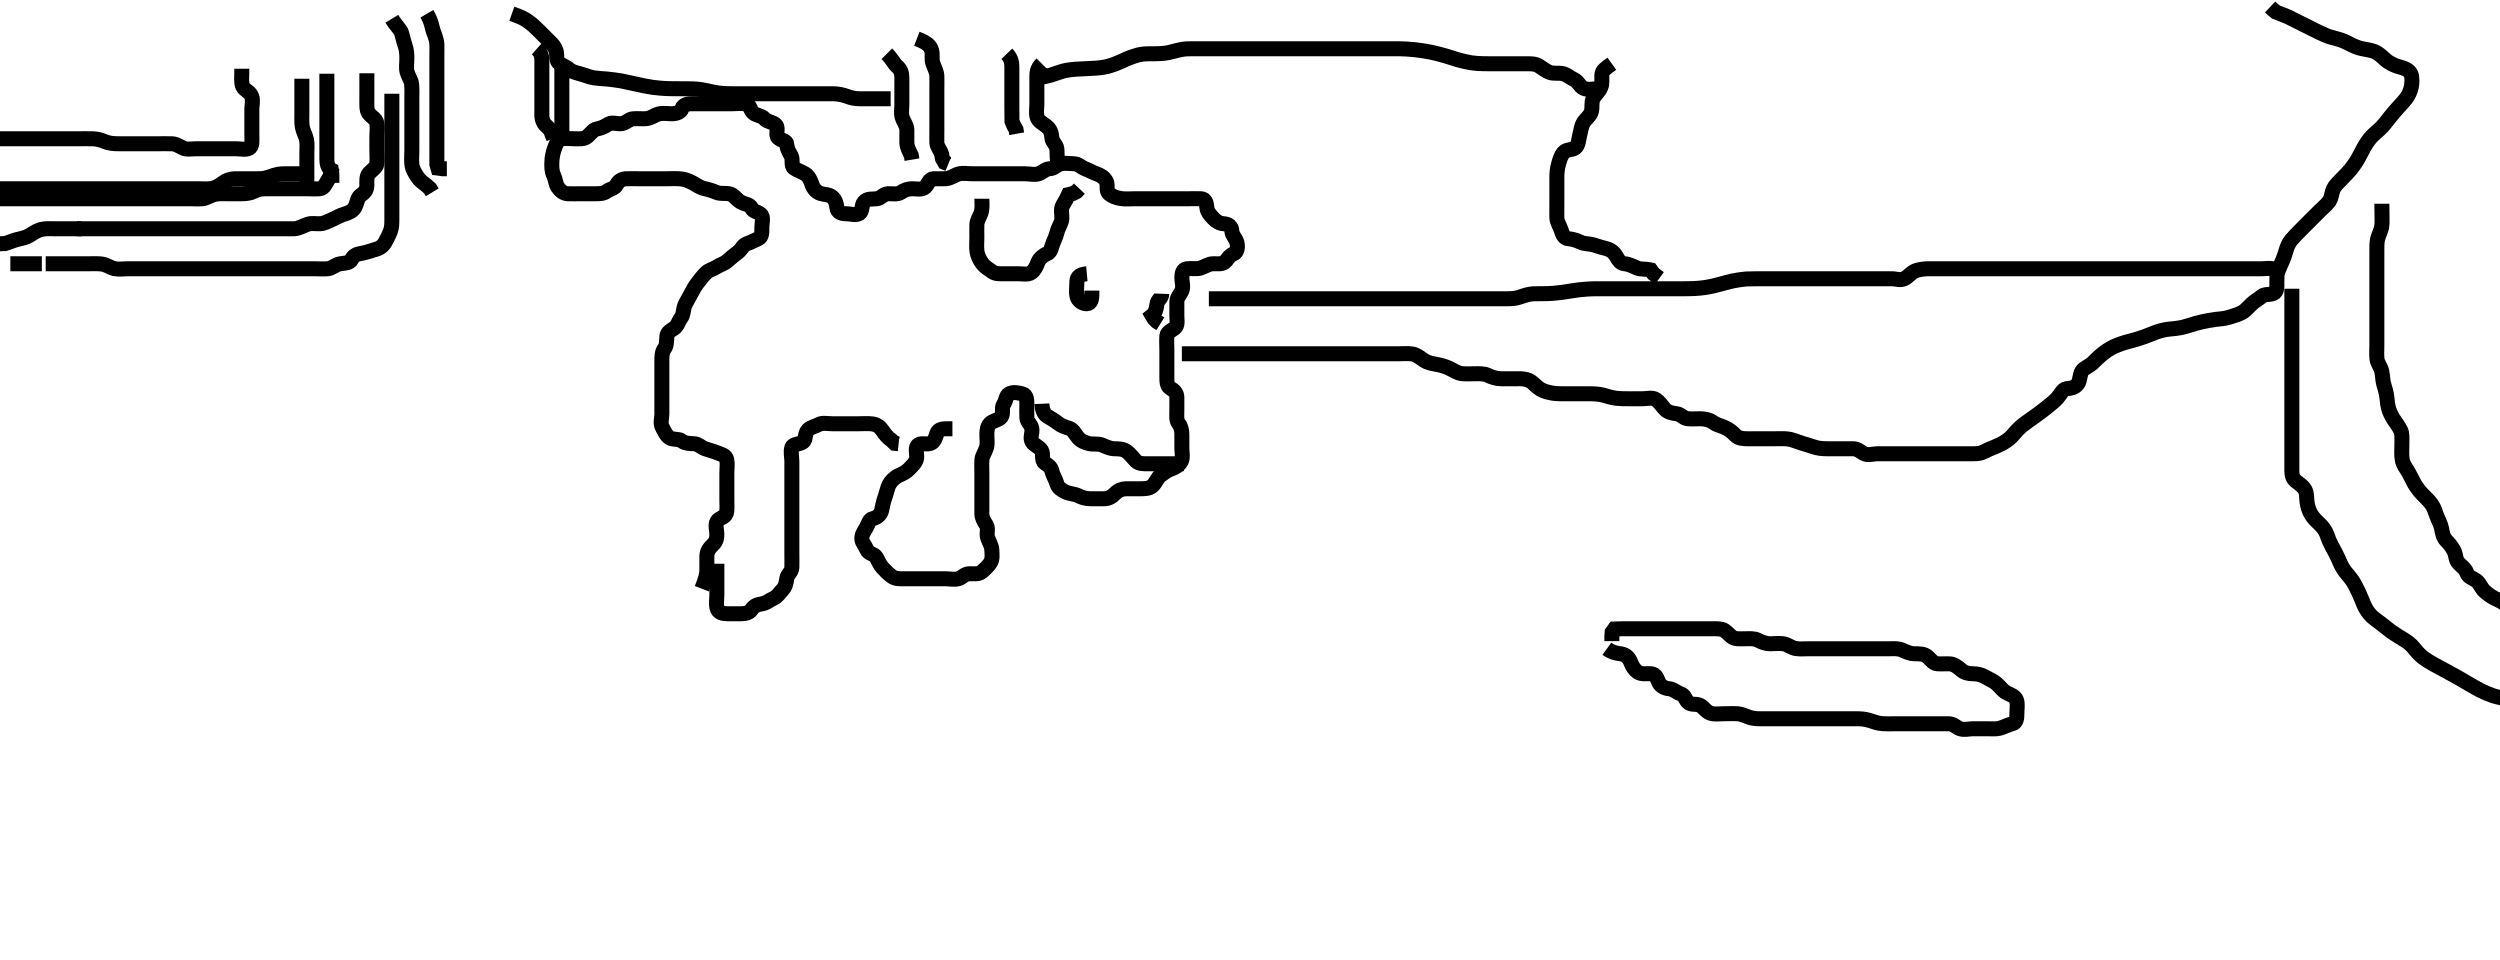 <svg width="500" height="192" xmlns="http://www.w3.org/2000/svg" xmlns:svg="http://www.w3.org/2000/svg" xmlns:xlink="http://www.w3.org/1999/xlink">
 <!-- Created with SVG-edit - http://svg-edit.googlecode.com/ -->
 <g display="inline" class="layer">
  <title>Layer 1</title>
  <path t="0,146,146,163,163,163,180,180,201,247,314,330,353,396,396,413,430,430,457,457,473,476,521,546,597,597,646,663,714,714,781,830,830,880,880,930,1075,1090,1122,1122,1137,1153,1196,1278,1346,1346,1397,1430,1447,1497,1521,1522,1564,1564,1580,1614,1630,1646,1647,1665,1714,1714,1737,1753,1754,1769,1780,1801,1817,1830,1830,1847,1847,1864,1880,1914,1914,1930,1930,1930,1947,1964,1964,1979,1980,1996,2025,2080,2097,2121,2130,2153,2154,2169,2170,2195,2217,2233,2234,2280,2297,2330,2353,2542,2542,2598,2658,2681,2842,2857,2896,2896,2921,2921,2945,2977,2977,2996,3013,3013,3029,3029,3175,3207,3229,3229,3229,3257,3257,3258,3850,3850,4087,4087,4131,4131,4212,4212,4228,4273,4305,4330,4330,4347,4347,4364,4386,4397,4447,4497,4497,4548,4593,4711,4711,4872,4887,4887,4913,4937,4938,5198,5198,5214,5263,5279,5279,5312,5313,5560,5560,5593,5593,5629,5629,5680,5729,5746,5746,5777,5777,5802,5813,5841,5863,5879,5879,5896,5913,5913,5929,5946,5946,6077,6092,6109,6137,6180,6180,6196,6246,6246,6279,6296,6296,6296,6313,6313,6328,6329,6379,6379,6428,6480,6496,6496,6520,6536,6537,6580,6614,6646,6646,6663,6663,6713,6729,6730,6761,6785,6829,6880,6913,6937,6953,6953,6969,6993,6993,7046,7096,7146,7163,7163,7179,7201,7225,7225,7257,7378,7431,7629,8079,8111,8111,8129,8146,8146,8163,8214,8214,8230,8279,8279,8296,8363,8461,8514,8529,8530,8546,8569,8613,8629,8629,8646,8665,8665,8681,8696,8721,8795,8795,8827,8827,8879,8905,8964,8964,9009,9009,9065,9112,9137,9138,9138,9163,9213,9213,9326,9326,9385,9386,9412,9433,9495,9495,9530,9581,9663,9697,9843,9843,9897,9930,9961,9979,10001,10025,10046,10096,10121,10121,10180,10217,10372,10372,10428,10479,10479,10496,10546,10601,10601,10633,10742,10742,10921,11073,11073,11090,11227,11325,11361,11362,11428,11428,11480,11561,11592,11612,11646,11672,11704,11705,11729,11760,11784,11785,11894,12180,12261,12345,12378,12396,12412,12412,12463,12512,12512,12529,12819,12880,12880,12930,13356,13372,13476,13476,13576,13576,13612,13696,13794,13847,13991,13991,14030,14160,14175,14233,14234,14265,14266,14312,14329,14361,14379,14380,14432,14432,14478,14495,14511,14512,14529,14529,14553,14578,14595,14646,14646,14661,14681,14825,14878,14930,14930,14996,15012,15012,15063,15079,15079,15105,15201,15202,15233,15246,15296,15296,15425,15425,15463,15463,15593,15679,15729,15746,15746,15770,15801,15862,15944,15996,16110,16110,16142,16162,16185,16186,16247,16247,16297,16504,16504,16537,16561,16562,16742,16777,16795,16796,16812,16829,16829,16864,16888,16912,16936,16937,16952,16968,17013,17080,17146,17162,17212,17212,17680,17730,17768,17769,17808,17863,17905,17929,18711,18743,18744,18795,18812,18840,18862,18912,18912,18929,18952,18953,18979,19000,19001,19040,19065,19113,19113,19180,19180,19213,19229,19257,19289,19290,19312,19312,19329,19385,19425,19426,19449,19450,19512,19562,19579,19579,19595,19625,19649,19682,19745,19796,19796,19830,19844,19895,19912,19929,19929,19979,20029,20045,20046,20062,20081,20081,20129,20145,20162,20163,20212,20229,20245,20279,20329,20345,20346,20362,20363,20379,20403,20545,20546,20577,20595,20612,20629,20645,20645,20681,20681,20729,20729,20753,20753,20779,20795,20795,20796,20812,20813,20841,20862,20889,20929,20962,21013,21013,21046,21047,21128,21258,21258,21290,21313,21314,21329,21345,21346,21362" d="M140.371,117.75C141.204,115.583 141.369,114.874 141.371,113.986C141.373,113.074 141.358,112.426 141.371,111.25C141.382,110.333 141.85,109.638 142.424,109.103C143.109,108.463 143.37,107.863 143.371,106.925C143.372,105.917 142.988,105.054 143.413,104.271C143.803,103.552 144.963,103.566 145.257,102.688C145.48,102.02 145.371,100.893 145.371,99.953C145.371,99.05 145.371,98.229 145.371,97.266C145.371,96.403 145.371,95.507 145.371,94.55C145.371,93.65 145.523,92.849 145.35,91.935C145.181,91.044 144.306,90.906 143.393,90.529C142.622,90.21 141.819,90.042 140.982,89.739C140.231,89.467 139.663,88.78 138.854,88.751C137.893,88.717 136.945,88.671 136.346,88.175C135.77,87.7 134.615,88.008 133.94,87.579C133.224,87.124 132.879,86.227 132.456,85.465C132.011,84.661 132.371,83.65 132.371,82.865C132.371,81.925 132.371,81.234 132.371,80.161C132.371,79.25 132.371,78.339 132.371,77.429C132.371,76.75 132.371,75.635 132.371,74.75C132.371,73.95 132.371,73.114 132.371,72.097C132.371,71.403 132.373,70.39 132.871,69.75C133.352,69.133 133.306,68.227 133.374,67.267C133.431,66.454 134.175,66.08 134.803,65.667C135.567,65.165 135.665,64.271 136.204,63.583C136.725,62.919 136.637,61.975 136.892,61.25C137.152,60.511 137.851,59.472 138.25,58.65C138.554,58.023 139.092,57.11 139.52,56.575C140.151,55.789 140.652,55.077 141.25,54.529C141.888,53.944 142.632,53.859 143.323,53.397C144.019,52.933 144.816,52.768 145.486,52.182C146.186,51.57 146.865,50.976 147.57,50.465C148.344,49.904 148.54,49.035 149.371,48.75C150.202,48.465 150.801,48.11 151.667,47.741C152.435,47.414 152.369,46.398 152.371,45.507C152.374,44.55 152.76,43.403 152.15,42.871C151.481,42.29 150.683,42.361 150.31,41.601C149.935,40.838 148.947,40.86 148.128,40.393C147.266,39.9 146.837,39.009 145.96,38.786C145.077,38.561 144.149,38.852 143.256,38.466C142.628,38.194 141.753,37.9 140.829,37.708C140.003,37.537 139.375,37.021 138.586,36.601C137.554,36.051 136.833,35.816 135.976,35.759C134.975,35.693 134.207,35.75 133.255,35.75C132.487,35.75 131.535,35.75 130.77,35.75C129.776,35.75 129.028,35.75 128.007,35.75C127.071,35.75 126.169,35.725 125.204,35.75C124.391,35.771 123.686,36.223 123.356,36.899C122.938,37.757 121.988,37.769 121.371,38.25C120.731,38.748 119.887,38.75 119.024,38.75C118.007,38.75 117.171,38.75 116.271,38.75C115.486,38.75 114.545,38.786 113.538,38.75C112.731,38.721 111.996,38.113 111.538,37.417C111.149,36.826 111.086,35.806 110.724,35.054C110.304,34.183 110.355,33.229 110.371,32.428C110.389,31.539 110.581,30.546 110.871,29.771C111.192,28.912 111.435,27.971 112.243,27.786C112.956,27.622 113.967,27.75 114.886,27.75C115.85,27.75 116.781,27.9 117.471,27.307C118.144,26.73 118.673,25.908 119.371,25.792C120.337,25.63 120.98,25.242 121.728,24.807C122.46,24.382 123.548,24.861 124.35,24.729C125.231,24.585 125.808,23.82 126.556,23.761C127.615,23.677 128.54,23.795 129.196,23.739C130.213,23.653 130.898,23.003 131.771,22.786C132.65,22.568 133.538,22.75 134.371,22.75C135.349,22.75 136.156,22.403 136.371,21.75C136.671,20.84 137.704,20.75 138.376,20.75C139.12,20.75 140.228,20.75 141.119,20.75C142.028,20.75 142.776,20.75 143.77,20.75C144.535,20.75 145.614,20.75 146.471,20.75C147.371,20.75 148.272,20.599 149.186,20.771C150.077,20.94 149.963,22.051 150.728,22.636C151.404,23.152 152.336,23.112 152.892,23.75C153.501,24.45 154.613,24.35 155.2,25.037C155.783,25.718 154.992,26.987 155.656,27.579C156.35,28.197 157.328,28.032 157.371,28.95C157.413,29.849 157.871,30.496 158.25,31.193C158.608,31.853 158.17,33.199 158.814,33.629C159.537,34.111 160.366,34.354 161.076,34.803C161.743,35.225 162.135,36.1 162.396,36.889C162.678,37.738 163.304,38.435 164.081,38.693C164.849,38.948 165.762,38.843 166.424,39.397C167.033,39.907 167.292,40.641 167.382,41.565C167.466,42.427 168.258,42.749 169.196,42.75C170.204,42.751 171.07,43.138 171.85,42.708C172.565,42.315 172.217,41.082 172.818,40.397C173.49,39.629 174.379,39.878 175.349,39.75C176.269,39.629 176.653,38.793 177.572,38.75C178.537,38.705 179.465,38.968 180.202,38.466C180.899,37.991 181.571,37.75 182.471,37.75C183.256,37.75 184.38,38.041 185.038,37.417C185.681,36.806 185.805,35.786 186.671,35.75C187.572,35.713 188.54,35.795 189.196,35.739C190.213,35.653 190.898,35.003 191.771,34.786C192.65,34.568 193.538,34.75 194.371,34.75C195.35,34.75 196.17,34.75 197.071,34.75C197.913,34.75 198.914,34.75 199.622,34.75C200.603,34.75 201.557,34.75 202.471,34.75C203.185,34.75 204.139,34.75 204.871,34.75C206.038,34.75 206.881,35.046 207.76,34.739C208.515,34.476 209.08,33.794 209.888,33.751C210.924,33.697 211.365,32.932 212.172,32.751C212.987,32.569 214.024,32.746 214.718,32.75C215.724,32.755 216.25,33.462 216.982,33.739C217.874,34.078 218.458,34.454 219.222,34.725C220.107,35.039 220.903,35.497 221.286,36.319C221.618,37.032 221.161,38.167 221.807,38.725C222.432,39.264 223.235,39.572 224.196,39.714C225.194,39.862 225.96,39.75 226.871,39.75C227.782,39.75 228.692,39.75 229.546,39.75C230.486,39.75 231.371,39.75 232.171,39.75C233.007,39.75 234.024,39.75 234.718,39.75C235.735,39.75 236.671,39.75 237.572,39.75C238.538,39.75 239.198,39.701 240.204,39.75C241.088,39.793 241.279,40.517 241.382,41.565C241.466,42.427 242.115,43.07 242.655,43.666C243.237,44.309 243.938,44.699 244.723,44.745C245.723,44.805 246.329,45.292 246.372,46.233C246.41,47.041 247.146,47.677 247.367,48.455C247.611,49.316 247.483,50.445 246.76,50.739C245.955,51.067 245.663,51.58 245.202,52.182C244.593,52.976 243.392,52.724 242.572,52.75C241.67,52.779 241.02,53.324 240.05,53.629C239.395,53.834 238.388,53.649 237.371,53.75C236.525,53.834 236.371,54.75 236.371,55.507C236.371,56.403 236.732,57.347 236.35,58.208C236.001,58.998 235.373,59.454 235.371,60.386C235.369,61.234 235.371,62.097 235.371,63.114C235.371,63.95 235.64,65.084 234.928,65.629C234.349,66.073 233.436,66.454 233.38,67.102C233.293,68.11 233.371,69.05 233.371,69.951C233.371,70.917 233.371,71.75 233.371,72.583C233.371,73.445 233.37,74.35 233.371,75.271C233.372,76.233 233.348,77.217 234.076,77.64C234.727,78.018 235.37,78.551 235.371,79.45C235.372,80.271 235.371,81.234 235.371,82.097C235.371,82.993 235.215,84.045 235.724,84.697C236.209,85.32 236.371,86.071 236.371,86.925C236.371,87.865 236.371,88.75 236.371,89.55C236.371,90.507 236.618,91.468 236.286,92.181C235.903,93.003 235.025,93.54 234.371,93.75C233.46,94.043 232.769,94.611 232.071,95.112C231.482,95.534 231.209,96.528 230.486,97.181C229.823,97.778 228.855,97.749 227.892,97.75C227.071,97.751 226.17,97.738 225.204,97.75C224.392,97.76 223.603,98.089 223.018,98.697C222.429,99.311 221.76,99.745 220.85,99.75C219.887,99.756 219.196,99.75 218.128,99.75C217.271,99.75 216.407,99.522 215.735,99.175C214.923,98.756 213.981,98.803 213.128,98.397C212.319,98.012 211.615,97.593 211.371,96.729C211.104,95.783 210.581,95.099 210.392,94.25C210.198,93.381 209.673,93.101 208.939,92.581C208.244,92.088 208.716,90.811 208.314,90.112C207.846,89.298 206.822,89.079 206.428,88.388C205.952,87.553 206.489,86.743 206.371,85.772C206.259,84.851 205.414,84.468 205.371,83.549C205.326,82.584 205.371,81.925 205.371,80.917C205.371,80.055 205.366,79.008 204.51,78.786C203.568,78.543 202.67,78.331 201.807,78.786C201.175,79.119 201.2,80.193 200.724,80.86C200.25,81.523 200.743,82.737 200.257,83.388C199.772,84.037 198.61,84.095 198.018,84.697C197.465,85.261 197.371,86.071 197.371,86.925C197.371,87.865 197.537,88.786 197.286,89.55C196.983,90.47 196.423,91.231 196.382,91.925C196.319,92.991 196.371,93.85 196.371,94.75C196.371,95.635 196.371,96.575 196.371,97.266C196.371,98.339 196.371,99.15 196.371,100.055C196.371,101.071 196.371,101.75 196.371,102.728C196.371,103.549 196.746,104.177 197.25,104.972C197.76,105.776 197.213,106.616 197.538,107.583C197.811,108.398 198.353,109.149 198.371,110.055C198.388,110.916 198.57,111.843 198.018,112.64C197.552,113.315 196.925,113.9 196.318,114.397C195.707,114.898 194.718,114.74 193.855,114.75C192.913,114.76 192.383,115.564 191.667,115.746C190.764,115.974 189.887,115.75 189.024,115.75C188.007,115.75 187.171,115.75 186.271,115.75C185.486,115.75 184.546,115.75 183.538,115.75C182.782,115.75 181.871,115.75 180.96,115.75C180.05,115.75 179.164,115.83 178.432,115.325C177.713,114.828 177.185,114.262 176.538,113.583C175.933,112.95 175.704,112.219 175.261,111.455C174.839,110.727 173.714,110.797 173.374,109.949C173.032,109.097 172.452,108.598 172.372,107.863C172.273,106.941 172.862,106.226 173.286,105.465C173.732,104.663 173.82,103.901 174.556,103.725C175.494,103.5 176.143,102.879 176.318,102.093C176.526,101.162 176.667,100.356 176.946,99.586C177.336,98.509 177.484,97.558 177.818,96.925C178.199,96.2 178.989,95.444 179.718,95.112C180.576,94.72 181.308,94.388 181.871,93.75C182.387,93.167 183.133,92.613 183.314,91.688C183.448,91.001 183.01,89.741 183.485,89.116C183.98,88.466 185.244,88.956 186.067,88.693C186.944,88.412 187.124,87.396 187.396,86.611C187.69,85.766 188.692,85.75 189.546,85.75L190.484,85.749" id="svg_1" stroke-width="3" stroke="#000" fill="none"/>
  <path t="22338,22451,22480,22497,22497,22497,22610,22680,22680,22762,22860,22860,22913,22946,22946,22977,23001,23001,23045,23096,23096,23179,23194,23261,23261,23295,23313,23363,23413,23413,23430,23713,23731,23763,23813,23813,23830,23830,23880,23945,24058,24058,24096,24114,24163,24163,24213,24213,24242,24242,24274,24306,24306,24354,24354,24394,24413,24463,24463,24513,24531,24580,24580,24630,24630,24646,24680,24730,24795,24831,24831,25178,25231,25281,25281,25322,25323,25346,25379,25396,25524,25524,25580,25580,25603,25604,25646,25663,25792,25792" d="M143.371,112.75C143.371,114.55 143.371,115.422 143.371,116.293C143.371,117.001 143.371,117.982 143.371,118.936C143.371,119.85 143.188,120.658 143.392,121.565C143.619,122.572 144.556,122.739 145.486,122.75C146.371,122.76 147.171,122.755 148.128,122.75C149.019,122.746 149.855,122.617 150.32,121.899C150.882,121.033 151.571,120.916 152.484,120.749C153.323,120.595 153.87,120.047 154.666,119.697C155.48,119.339 155.894,118.598 156.538,117.917C157.11,117.311 157.21,116.55 157.372,115.637C157.521,114.799 158.343,114.394 158.371,113.549C158.404,112.584 158.371,111.75 158.371,110.772C158.371,110.055 158.371,109.15 158.371,108.229C158.371,107.266 158.371,106.575 158.371,105.507C158.371,104.65 158.371,103.75 158.371,102.936C158.371,101.982 158.371,101.25 158.371,100.083C158.371,99.292 158.371,98.445 158.371,97.429C158.371,96.75 158.371,95.772 158.371,94.951C158.371,94.05 158.371,93.114 158.371,92.266C158.371,91.403 158.083,90.337 158.38,89.454C158.612,88.766 159.827,88.907 160.609,88.388C161.2,87.997 160.92,86.698 161.593,85.993C162.156,85.403 163.056,85.29 163.814,84.871C164.471,84.508 165.486,84.75 166.471,84.75C167.371,84.75 168.128,84.75 169.024,84.75C169.887,84.75 170.85,84.75 171.771,84.75C172.572,84.75 173.543,84.676 174.371,84.771C175.364,84.884 175.994,85.372 176.471,86.071C177.011,86.863 177.57,87.581 178.288,88.034L178.94,88.665L179.723,88.746" id="svg_2" stroke-width="3" stroke="#000" fill="none"/>
  <path t="27918,28027,28057,28113,28113,28163,28187,28213,28213,28229,28229,28246,28296,28313,28313,28330,28330,28346,28363,28387,28388,28413,28442,28512,28547,28547,28596,28634,28680,28713,28729,28729,28746,28746,28796,28841,28943,28943,28996,28996,29046,29066,29079,29079,29098,29113,29164,29215,29267,29267,29333,29348" d="M196.371,39.75C196.371,40.637 196.52,41.614 196.204,42.583C195.979,43.274 195.4,44.049 195.371,44.951C195.341,45.916 195.371,46.75 195.371,47.583C195.371,48.446 195.269,49.358 195.392,50.271C195.502,51.089 195.916,51.969 196.471,52.728C196.921,53.343 197.765,53.852 198.432,54.325C199.159,54.839 199.888,54.749 200.96,54.75C201.871,54.751 202.782,54.75 203.692,54.75C204.371,54.75 205.609,55.002 206.25,54.529C206.947,54.014 207.269,53.278 207.593,52.429C207.853,51.745 208.7,51.016 209.35,50.771C210.269,50.425 210.225,49.501 210.592,48.65C210.903,47.931 211.249,47.083 211.424,46.403C211.693,45.354 212.31,44.656 212.371,43.75C212.422,42.995 212.089,41.824 212.538,41.083C213.006,40.312 213.371,39.65 213.704,38.917L214.52,38.725L215.31,38.325L215.871,37.729" id="svg_3" stroke-width="3" stroke="#000" fill="none"/>
  <path t="30411,30940,30940,30995,30995,31046,31129,31144,31196,31482,31624,31901,31901,32447" d="M217.371,54.75C215.538,54.917 215.372,55.637 215.371,56.575C215.371,57.266 215.201,58.359 215.392,59.25C215.573,60.094 216.463,60.779 217.371,60.75C218.22,60.723 218.371,59.75 218.371,58.95L218.371,58.114" id="svg_4" stroke-width="3" stroke="#000" fill="none"/>
  <path t="34061,34346,34446,34481,34481,34716,34745,34762,34812,35049" d="M232.371,58.75C232.335,59.739 231.44,59.966 231.371,60.917C231.324,61.563 231.087,62.581 230.433,63.103L230.796,63.725L231.396,64.325L232.076,64.746" id="svg_5" stroke-width="3" stroke="#000" fill="none"/>
  <path t="36385,36510,36529,36529,36579,36579,36646,36697,36697,36746,36746,36762,36787,36844,36844,36897,36962,36962,37012,37012,37062,37079,37096,37096,37112,37131,37146,37146,37170,37196,37196,37249,37266,37328,37328,37379,37379,37430,37481" d="M208.371,80.75C208.413,81.771 208.756,82.808 209.392,83.208C210.149,83.686 210.858,84.037 211.593,84.629C212.239,85.149 212.984,85.389 213.854,85.667C214.644,85.92 214.985,86.778 215.593,87.507C216.156,88.183 216.909,88.497 217.782,88.714C218.666,88.934 219.594,88.646 220.486,89.034C221.227,89.357 222.071,89.747 222.892,89.75C223.854,89.753 224.672,89.793 225.386,90.325C226.086,90.846 226.556,91.55 227.171,92.182C227.793,92.822 228.855,92.75 229.546,92.75C230.614,92.75 231.471,92.75 232.371,92.75C233.128,92.75 234.024,92.75 234.887,92.75L235.85,92.75L236.76,92.729" id="svg_6" stroke-width="3" stroke="#000" fill="none"/>
  <path t="43462,43611,43646,43646,43661,43661,43711,43711,43730,43745,43785,43785,43810,43828,43828,43844,43844,43861,43878,43878,43894,43913,43929,43945,43961,43985,43985,44010,44011,44011,44029,44029,44044,44045,44061,44081,44096,44097,44112,44112,44128,44144,44144,44161,44161,44178,44178,44195,44195,44212,44212,44212,44260,44278,44278,44294,44311,44311,44328,44344,44344,44345,44361,44361,44379,44379,44395,44395,44412,44412,44428,44429,44445,44445,44462,44462,44478,44495,44496,44513,44537,44537,44561,44578,44578,44595,44611,44628,44645,44665,44665,44689,44713,44729,44730,44747,44747,44765,44817,44941,44978,44998,44998,45017,45203,45203,45241,45273,45294,45295,45311,45311,45312,45328,45345,45394,45394,45411,45411,45428,45444,45478,45494,45494,45495,45513,45529,45529,45545,45545,45594,45594,45625,45644,45673,45673,45705,45705,45729,45744,45762,45785,45785,45801,45817,45817,45833,45849,45849,45894,45921,45961,45961,45985,45985,46001,46001,46017,46028,46028,46044,46044,46061,46084,46095,46095,46111,46131,46131,46144,46161,46161,46178,46194,46211,46211,46228,46228,46229,46248,46249,46264,46278,46278,46296,46312,46328,46328,46352,46368,46369,46393,46411,46428,46428,46478,46497,46497,46561,46611,46611,46628,46657,46657,47029" d="M321.371,129.75C322.593,130.628 323.547,130.662 324.196,130.771C325.237,130.946 325.823,131.569 326.204,132.583C326.467,133.281 326.926,134.018 327.626,134.466C328.332,134.918 329.373,134.676 330.228,134.75C331.215,134.836 331.376,135.671 331.807,136.565C332.118,137.21 333.008,137.711 333.854,137.751C334.662,137.79 335.305,138.502 336.076,138.745C336.972,139.029 336.919,139.67 337.543,140.393C338.158,141.107 339.195,140.651 340.038,141.083C340.792,141.47 341.176,142.376 342.207,142.678C342.945,142.894 343.967,142.75 344.714,142.75C345.735,142.75 346.673,142.696 347.572,142.751C348.26,142.794 349.178,143.223 349.887,143.466C350.851,143.796 351.856,143.75 352.582,143.75C353.571,143.75 354.35,143.75 355.35,143.75C356.124,143.75 357.033,143.75 357.833,143.75C358.792,143.75 359.586,143.75 360.602,143.75C361.557,143.75 362.471,143.75 363.256,143.75C364.196,143.75 365.204,143.75 365.96,143.75C366.913,143.75 367.914,143.75 368.622,143.75C369.366,143.75 370.402,143.745 371.254,143.75C372.207,143.755 372.986,143.79 373.971,144.103C374.784,144.361 375.567,144.678 376.535,144.739C377.487,144.799 378.181,144.75 379.139,144.75C379.871,144.75 381.038,144.75 381.829,144.75C382.782,144.75 383.692,144.75 384.546,144.75C385.486,144.75 386.371,144.75 387.171,144.75C388.007,144.75 389.024,144.746 389.718,144.75C390.724,144.755 391.245,145.476 391.982,145.739C392.839,146.046 393.855,145.75 394.546,145.75C395.614,145.75 396.471,145.75 397.371,145.75C398.256,145.75 399.215,145.841 399.887,145.665C400.901,145.398 401.588,144.943 402.471,144.75C403.314,144.565 403.371,143.549 403.371,142.865C403.371,141.925 403.569,140.88 403.314,140.054C403.045,139.185 402.01,138.941 401.271,138.528C400.528,138.114 400.066,137.411 399.371,136.771C398.867,136.306 397.861,135.833 397.071,135.397C396.233,134.935 395.486,134.751 394.546,134.75C393.855,134.75 392.933,134.606 392.287,134.034C391.632,133.454 390.878,132.869 390.084,132.786C389.375,132.712 388.339,132.828 387.371,132.75C386.664,132.693 386.055,131.807 385.486,131.318C384.81,130.737 383.855,130.757 382.892,130.75C381.971,130.743 381.228,130.357 380.486,130.034C379.594,129.646 378.855,129.751 377.782,129.75C376.871,129.749 375.96,129.75 375.05,129.75C374.196,129.75 373.256,129.75 372.371,129.75C371.571,129.75 370.735,129.75 369.718,129.75C369.024,129.75 368.007,129.75 367.071,129.75C366.168,129.75 365.4,129.75 364.366,129.75C363.622,129.75 362.704,129.75 361.792,129.75C360.85,129.75 360.041,129.842 359.196,129.714C358.235,129.569 357.604,128.898 356.671,128.755C355.86,128.629 354.887,128.752 354.024,128.75C353.128,128.748 352.337,128.419 351.571,128.034C350.785,127.639 349.887,127.75 349.024,127.75C348.007,127.75 346.968,127.893 346.271,127.307C345.726,126.85 345.056,126.018 344.366,125.864C343.634,125.701 342.514,125.75 341.68,125.75C340.735,125.75 339.887,125.75 339.024,125.75C338.007,125.75 337.171,125.75 336.271,125.75C335.486,125.75 334.546,125.75 333.538,125.75C332.782,125.75 331.871,125.75 330.96,125.75C330.05,125.75 329.196,125.75 328.256,125.75C327.371,125.75 326.571,125.75 325.614,125.75C324.718,125.75 324.024,125.75 322.913,125.792L322.428,126.46L322.372,127.267L322.371,128.229" id="svg_7" stroke-width="3" stroke="#000" fill="none"/>
  <path t="49002,49170,49195,49195,49212,49229,49229,49245,49245,49261,49261,49261,49278,49278,49278,49294,49294,49294,49311,49311,49311,49311,49328,49328,49328,49328,49344,49344,49361,49361,49378,49378,49378,49394,49394,49394,49394,49410,49411,49411,49427,49428,49428,49443,49460,49477,49478,49496,49496,49544,49561,49561,49578,49578,49578,49593,49594,49611,49611,49611,49627,49628,49643,49644,49660,49661,49661,49678,49694,49710,49711,49728,49744,49744,49761,49777,49778,49778,49778,49793,49794,49810,49811,49811,49811,49827,49828,49843,49844,49844,49844,49844,49860,49861,49861,49861,49877,49878,49878,49893,49894,49894,49910,49911,49928,49960,49961,49984,50008,50027,50043,50044,50060,50061,50078,50094,50110,50111,50128,50128,50128,50144,50160,50161,50177,50178,50178,50193,50194,50194,50211,50228,50228,50243,50244,50264,50264,50277,50278,50293,50311,50311,50336,50336,50377,50378,50394,50394,50410,50411,50428,50428,50428,50443,50461,50461,50477,50561,50593,50617,50633,50633,50694,50843,50843,50875,50897,50897,50961,50993,51011,51041,51041,51065,51065,51081,51105,51127,51127,51177,51227,51227,51227,51419,51419,51435,51452,51477,51477,51494,51494,51494,51494,51511,51511,51511,51544,51544,51544,51544,51562,51562,51562,51563,51563,51592,51592,51593,51611,51628,51628,51646,51646,51664,51664,51693,51694,51712,51729,51761,51762,51762,51794,51794,51794,51795,51795,51814,51814,51814,51814,51814,51843,51844,51844,51844,51844,51863,51863,51863,51864,51894,51895,51895,51913,51913,51913,51913,51914,51945,51945,51945,51963,51963,51995,51995,52045,52045,52078,52078,52105,52127,52177,52196,52196,52215,52310,52310,52520,52536,52552,52553,52553,52577,52577,52577,52601,52601,52644,52644,52665,52681,52681,52697,52743,52744,52777,52794,52794,52811,52827,52843,52844,52860,52861,52861,52861,52876,52877,52877,52877,52878,52894,52894,52910,52911,52911,52929,52929,52945,52945,52961,52961,52977,52977,52993,52994,52994,53010,53011,53011,53011,53026,53027,53027,53043,53060,53061,53077,53077,53093,53094,53111,53111,53111,53127,53143,53144,53161,53161,53177,53177,53193,53217,53217,53218,53233,53234,53249,53249,53265,53265,53277,53294,53310,53326,53327,53327,53327,53344,53344,53361,53361,53377,53377,53377,53378,53378,53378,53393,53394,53394,53410,53411,53411,53412,53412,53426,53427,53427,53428,53428,53443,53444,53444,53445,53445,53460,53461,53461,53462,53462,53476,53477,53477,53478,53478,53478,53479,53493,53494,53494,53495,53495,53495,53511,53511,53512,53512,53512,53513,53527,53527,53528,53528,53544,53544,53545,53545,53561,53561,53561,53562,53577,53577,53577,53578,53593,53594,53594,53595,53595,53596,53610,53611,53611,53612,53626,53627,53627,53644,53644,53660,53676,53677,53693,53694,53694,53710,53711,53712,53727,53727,53728,53728,53728,53744,53744,53745,53745,53745,53761,53762,53762,53763,53763,53778,53779,53779,53780,53780,53781,53781,53797,53798,53798,53799,53811,53812,53812,53813,53813,53814,53814,53826,53827,53827,53828,53828,53829,53843,53844,53844,53845,53845,53861,53862,53862,53863,53878,53878,53878,53879,53879,53895,53895,53896,53921,53922,54151,54151,54166" d="M236.371,70.75C238.128,70.75 239.024,70.75 239.887,70.75C240.746,70.75 241.693,70.75 242.582,70.75C243.571,70.75 244.371,70.75 245.371,70.75C246.182,70.75 246.828,70.75 248.055,70.75C248.596,70.75 249.418,70.75 250.688,70.75C251.392,70.75 252.14,70.75 253.342,70.75C254.043,70.75 254.792,70.75 255.574,70.75C256.771,70.75 257.558,70.75 258.309,70.75C259.315,70.75 260.316,70.75 261.252,70.75C262.033,70.75 262.833,70.75 264.058,70.75C264.618,70.75 265.533,70.75 266.538,70.75C267.254,70.75 268.35,70.75 269.061,70.75C270.038,70.75 271.11,70.75 271.819,70.75C272.792,70.75 273.586,70.75 274.361,70.75C275.557,70.75 276.471,70.75 277.371,70.75C278.128,70.75 279.024,70.75 279.887,70.75C280.746,70.75 281.708,70.645 282.582,70.822C283.397,70.987 284.14,71.645 284.771,72.045C285.731,72.652 286.4,72.685 287.538,72.917C288.326,73.077 289.137,73.302 290.038,73.75C290.733,74.096 291.529,74.647 292.392,74.729C293.367,74.822 294.16,74.75 294.886,74.75C295.85,74.75 296.809,74.673 297.676,75.103C298.289,75.407 299.196,75.732 300.204,75.75C300.96,75.763 301.934,75.745 302.871,75.75C303.729,75.754 304.394,75.677 305.319,75.921C306.359,76.195 306.766,76.87 307.704,77.583C308.332,78.06 308.877,78.259 309.688,78.463C310.91,78.771 311.668,78.745 312.871,78.75C313.624,78.753 314.458,78.75 314.892,78.75C315.77,78.75 317.038,78.743 317.799,78.751C318.809,78.762 319.695,78.784 320.688,79.034C321.402,79.214 322.133,79.521 323.338,79.665C324.008,79.745 324.684,79.745 325.871,79.75C326.809,79.754 327.676,79.75 328.538,79.75C329.371,79.75 330.491,79.417 331.204,79.917C331.922,80.419 332.336,81.112 332.892,81.75C333.501,82.45 334.377,82.635 335.349,82.75C336.214,82.852 336.694,83.648 337.413,83.729C338.365,83.837 339.171,83.748 339.971,83.75C340.962,83.752 341.978,83.985 342.591,84.454C343.206,84.926 344.093,85.136 344.706,85.386C345.891,85.87 346.458,86.437 347.058,87.04C347.738,87.725 348.692,87.75 349.546,87.75C350.487,87.75 351.255,87.75 352.207,87.75C352.972,87.75 353.967,87.75 354.714,87.75C355.746,87.75 356.695,87.709 357.392,87.771C358.378,87.859 359.137,88.243 360.204,88.583C360.859,88.792 361.845,89.064 362.582,89.325C363.558,89.669 364.371,89.74 365.371,89.75C366.16,89.758 366.886,89.75 367.871,89.75C368.855,89.75 369.546,89.75 370.614,89.75C371.471,89.75 372.042,90.299 372.733,90.693C373.568,91.169 374.546,90.75 375.486,90.75C376.371,90.75 377.171,90.75 378.007,90.75C379.024,90.75 379.718,90.75 380.735,90.75C381.671,90.75 382.572,90.75 383.538,90.75C384.196,90.75 385.204,90.75 386.067,90.75C386.971,90.75 387.892,90.75 388.692,90.75C389.546,90.75 390.487,90.75 391.538,90.75C392.207,90.75 392.972,90.75 393.967,90.75C394.886,90.75 395.887,90.808 396.671,90.397C397.52,89.953 398.255,89.672 399.135,89.307C399.738,89.057 400.405,88.762 401.319,88.147C402.14,87.596 402.665,86.934 403.172,86.35C403.888,85.526 404.382,85.134 405.228,84.514C405.853,84.056 406.893,83.33 407.254,83.066C407.988,82.528 408.717,81.984 409.402,81.434C410.337,80.683 410.889,80.251 411.478,79.597C412.18,78.816 412.525,77.848 413.258,77.751C414.189,77.629 415.019,77.595 415.609,76.688C416.027,76.046 415.929,74.973 416.396,74.207C416.792,73.56 417.789,73.311 418.538,72.583C419.038,72.098 419.596,71.513 420.538,70.75C421.048,70.337 421.616,69.939 422.254,69.586C422.931,69.212 424.11,68.758 424.981,68.503C425.888,68.236 426.362,68.143 427.288,67.866C428.658,67.456 429.086,67.268 429.935,66.935C430.761,66.612 431.555,66.26 432.771,65.993C433.555,65.821 434.331,65.786 435.057,65.702C436.332,65.555 437.13,65.311 437.658,65.139C438.869,64.744 439.621,64.541 440.447,64.361C441.293,64.176 442.116,64.015 443.207,63.871C444.061,63.759 444.776,63.767 445.77,63.466C446.553,63.229 447.533,62.943 448.255,62.581C449.095,62.159 449.537,61.555 450.35,60.772C450.954,60.19 451.764,59.78 452.371,59.25C452.916,58.775 453.912,58.999 454.661,58.693C455.5,58.349 455.371,57.266 455.371,56.403C455.371,55.386 455.564,54.327 454.871,53.917C454.176,53.505 453.315,53.752 452.292,53.75C451.371,53.748 450.687,53.75 449.688,53.75C448.892,53.75 447.704,53.75 446.913,53.75C445.96,53.75 445.05,53.75 444.196,53.75C443.256,53.75 442.371,53.75 441.571,53.75C440.735,53.75 439.718,53.75 439.024,53.75C438.007,53.75 437.071,53.75 436.167,53.75C435.5,53.75 434.314,53.75 433.652,53.75C432.903,53.75 432.082,53.75 430.75,53.75C430.291,53.75 429.378,53.75 428.504,53.75C427.711,53.75 426.51,53.75 425.575,53.75C424.602,53.75 423.85,53.75 423.054,53.75C422.056,53.75 421.182,53.75 420.171,53.75C419.392,53.75 418.392,53.75 417.618,53.75C416.709,53.75 415.909,53.75 414.949,53.75C414.124,53.75 413.209,53.75 412.204,53.75C411.488,53.75 410.756,53.75 409.681,53.75C408.704,53.75 407.89,53.75 407.037,53.75C405.996,53.75 405.05,53.75 404.35,53.75C403.371,53.75 402.392,53.75 401.538,53.75C400.71,53.75 399.828,53.75 398.871,53.75C398.139,53.75 397.043,53.75 396.168,53.75C395.4,53.75 394.366,53.75 393.622,53.75C392.704,53.75 391.792,53.75 390.95,53.75C390.038,53.75 389.12,53.75 388.376,53.75C387.339,53.75 386.566,53.738 385.603,53.751C384.871,53.762 383.684,53.872 382.913,54.25C382.15,54.623 381.626,55.365 380.903,55.714C379.973,56.163 379.319,55.75 378.371,55.75C377.729,55.75 376.426,55.75 375.627,55.75C374.696,55.75 374.016,55.75 372.704,55.75C372.286,55.75 371.36,55.75 370.371,55.75C369.872,55.75 368.907,55.75 367.657,55.75C366.683,55.75 366.106,55.75 364.871,55.75C364.116,55.75 363.274,55.75 362.375,55.75C361.915,55.75 360.538,55.75 359.655,55.75C358.796,55.75 357.946,55.75 357.087,55.75C356.204,55.75 355.287,55.75 354.346,55.75C353.396,55.75 352.924,55.748 351.538,55.75C350.654,55.751 349.785,55.764 349.35,55.792C348.46,55.849 347.036,56.076 346.528,56.193C345.457,56.439 344.911,56.605 343.786,56.899C343.22,57.047 342.663,57.231 340.992,57.507C340.457,57.595 339.397,57.685 338.871,57.708C337.819,57.755 337.287,57.749 335.65,57.75C335.09,57.75 333.967,57.75 333.413,57.75C332.338,57.75 331.826,57.75 330.435,57.75C329.638,57.75 328.913,57.75 327.89,57.75C326.85,57.75 326.118,57.75 325.371,57.75C324.624,57.75 323.192,57.75 322.524,57.75C321.871,57.75 320.887,57.747 319.849,57.75C319.109,57.752 318.329,57.755 317.509,57.807C316.203,57.891 315.287,58.032 314.818,58.103C313.87,58.246 312.925,58.404 312.455,58.466C311.095,58.647 310.238,58.702 309.434,58.729C308.69,58.754 307.413,58.722 306.643,58.761C305.772,58.804 304.784,59.125 304.028,59.397C303.133,59.72 302.204,59.75 301.35,59.75C300.371,59.75 299.56,59.75 298.914,59.75C297.684,59.75 297.124,59.75 296.209,59.75C295.204,59.75 294.109,59.75 293.329,59.75C292.509,59.75 292.084,59.75 290.75,59.75C289.818,59.75 288.871,59.75 288.396,59.75C287.455,59.75 286.092,59.75 285.215,59.75C284.775,59.75 283.874,59.75 282.916,59.75C281.871,59.75 280.72,59.75 280.118,59.75C279.506,59.75 278.283,59.75 277.686,59.75C277.108,59.75 275.556,59.75 274.682,59.75C273.871,59.75 273.06,59.75 271.704,59.75C271.185,59.75 270.632,59.75 269.448,59.75C268.829,59.75 268.2,59.75 266.936,59.75C265.704,59.75 265.114,59.75 263.99,59.75C263.454,59.75 262.428,59.75 261.459,59.75C260.538,59.75 259.656,59.75 258.807,59.75C257.982,59.75 257.172,59.75 255.971,59.75C255.167,59.75 254.35,59.75 253.514,59.75C252.204,59.75 251.75,59.75 250.832,59.75C249.934,59.75 249.095,59.75 248.038,59.75C247.094,59.75 246.406,59.75 245.366,59.75C244.622,59.75 243.514,59.75 242.68,59.75L241.771,59.75" id="svg_8" stroke-width="3" stroke="#000" fill="none"/>
  <path t="55017,55097,55127,55144,55160,55161,55161,55177,55177,55193,55194,55210,55211,55226,55243,55244,55260,55288,55289,55289,55297,55313,55313,55360,55361,55411,55411,55411,55427,55445,55445,55460,55461,55476,55497,55513,55536,55537,55560,55561,55576,55593,55610,55611,55632,55677,55677,55694,55694,55744,55762,55785,55785,55797,55797,55811,55833,55849,55849,55861,55861,55911,55930,55945,55945,55962,55977,55993,55993,55994" d="M322.371,12.75C321.15,13.629 320.4,14.106 320.371,14.951C320.338,15.916 320.463,16.617 320.2,17.351C319.821,18.414 319.072,18.821 318.614,19.729C318.25,20.451 318.494,21.424 318.286,22.266C318.065,23.157 317.164,23.768 316.728,24.45C316.236,25.221 316.153,26.294 315.946,27.001C315.727,27.746 315.751,29.023 315.038,29.583C314.481,30.02 313.292,29.863 312.782,30.433C312.115,31.178 311.955,31.992 311.728,32.745C311.42,33.769 311.371,34.75 311.371,35.507C311.371,36.403 311.371,37.266 311.371,38.229C311.371,39.15 311.371,40.054 311.371,40.917C311.371,41.75 311.345,42.729 311.371,43.549C311.4,44.451 311.98,45.228 312.25,46.071C312.503,46.862 312.816,47.696 313.692,47.75C314.545,47.803 315.44,48.117 316.17,48.466C316.934,48.831 317.907,48.718 318.693,48.971C319.603,49.265 320.385,49.516 321.329,49.75C322.22,49.971 322.887,50.585 323.288,51.318C323.649,51.978 324.076,52.677 324.888,52.747C325.957,52.84 326.692,53.332 327.471,53.629C328.214,53.911 329.186,53.761 330.128,53.971L330.704,54.75L331.232,55.161L331.888,55.635" id="svg_9" stroke-width="3" stroke="#000" fill="none"/>
  <path t="56812,56977,56977,56977,57011,57011,57044,57044,57044,57044,57044,57073,57073,57073,57095,57095,57095,57127,57127,57161,57161,57194,57194,57194,57227,57227,57227,57227,57227,57261,57261,57261,57261,57261,57261,57294,57294,57294,57294,57327,57327,57327,57327,57362,57362,57362,57362,57401,57401,57401,57433,57434,57465,57465,57494,57511,57511,57511,57511,57544,57544,57544,57577,57578,57578,57611,57611,57611,57644,57644,57644,57677,57677,57677,57711,57711,57711,57711,57744,57745,57745,57777,57777,57811,57811,57811,57844,57877,57877,57877" d="M455.371,54.75C456.57,52.067 456.869,51.277 457.086,50.519C457.406,49.398 457.685,48.676 458.257,47.986C458.768,47.368 459.41,46.727 460.075,46.051C460.405,45.715 461.328,44.793 462.099,44.022C462.55,43.571 463.371,42.75 463.967,42.154C464.535,41.586 465.304,40.997 465.829,40.25C466.36,39.495 466.268,38.681 466.704,37.75C467.009,37.101 467.625,36.51 468.538,35.583C469.053,35.06 469.609,34.503 470.146,33.867C470.425,33.537 471.219,32.425 471.687,31.583C471.926,31.153 472.359,30.264 472.824,29.413C473.049,29 473.766,27.89 474.324,27.317C475.11,26.51 475.718,26.099 476.45,25.328C476.94,24.812 477.359,24.22 478.055,23.349C478.78,22.44 479.32,21.855 479.85,21.271C480.362,20.708 481.08,19.946 481.552,19.207C481.951,18.583 482.292,17.554 482.35,16.771C482.425,15.774 482.431,14.821 481.788,14.25C481.007,13.557 480.01,13.454 479.371,13.229C478.726,13.002 477.611,12.456 477.058,11.925C476.372,11.266 475.619,10.597 474.85,10.292C474.329,10.084 473.051,9.854 472.371,9.729C471.683,9.602 470.686,9.185 469.871,8.75C469.323,8.457 468.296,7.978 467.35,7.75C466.604,7.57 465.722,7.322 465.066,7.04C464.011,6.588 463.339,6.233 462.414,5.771C461.643,5.386 460.98,5.054 459.971,4.55C459.371,4.25 458.378,3.735 457.582,3.361C456.862,3.022 455.996,2.765 455.204,2.417L454.546,1.889L454.024,1.398" id="svg_10" stroke-width="3" stroke="#000" fill="none"/>
  <path t="59304,59394,59394,59410,59410,59427,59427,59427,59444,59444,59444,59444,59460,59460,59460,59460,59477,59477,59477,59494,59494,59494,59494,59510,59510,59527,59527,59544,59544,59544,59560,59560,59560,59577,59577,59594,59594,59594,59610,59610,59627,59644,59660,59660,59660,59677,59677,59677,59694,59710,59710,59710,59727,59727,59727,59727,59744,59744,59760,59760,59760,59760,59778,59778,59778,59778,59794,59794,59794,59810,59810,59826,59827,59827,59843,59844,59844,59860,59860,59860,59860,59877,59877,59894,59894,59894,59894,59910,59910,59927,59927,59927,59960,59960,59960,59960,59993,59994,59994,59994,59994,60027,60027,60027,60027,60027,60027,60060,60060,60060,60094,60094,60094,60127,60127,60160,60193,60194,60194,60226,60227,60260,60260,60305,60305" d="M458.371,57.75C458.371,59.586 458.371,60.351 458.371,61.355C458.371,62.207 458.371,63.172 458.371,63.997C458.371,64.912 458.371,65.917 458.371,66.634C458.371,67.375 458.371,68.497 458.371,69.583C458.371,70.265 458.371,71.229 458.371,71.846C458.371,73.05 458.371,73.95 458.371,74.55C458.371,75.75 458.371,76.645 458.371,77.229C458.371,78.065 458.371,79.293 458.371,79.939C458.371,80.95 458.371,81.75 458.371,82.75C458.371,83.561 458.371,84.435 458.371,85.434C458.371,86.25 458.371,87.066 458.371,88.066C458.371,88.975 458.371,89.917 458.371,90.698C458.371,91.489 458.371,92.607 458.371,93.441C458.371,94.35 458.297,95.238 458.871,95.917C459.351,96.484 460.229,96.848 460.871,97.75C461.382,98.468 461.282,99.27 461.392,100.271C461.506,101.306 461.769,102.041 462.19,102.802C462.643,103.62 463.374,104.291 463.85,104.729C464.52,105.346 465.131,106.147 465.411,106.986C465.72,107.912 466.078,108.709 466.392,109.271C466.72,109.856 467.354,111.048 467.618,111.645C468.002,112.511 468.196,113.102 468.855,114.065C469.33,114.759 469.93,115.318 470.486,116.15C471.002,116.924 471.381,117.745 471.771,118.561C472.079,119.204 472.445,120.182 472.792,120.975C473.158,121.81 473.668,122.62 474.376,123.288C474.848,123.734 475.616,124.246 476.403,124.866C477.033,125.362 477.91,126.077 478.381,126.403C479.15,126.934 479.689,127.265 480.684,127.866C481.525,128.374 482.221,128.904 482.756,129.586C483.195,130.144 483.893,130.978 484.654,131.55C485.213,131.971 485.851,132.363 486.893,132.95C487.627,133.364 488.413,133.77 488.818,133.986C489.658,134.434 490.993,135.17 491.452,135.433C492.377,135.962 492.829,136.229 493.704,136.74C494.116,136.981 495.511,137.79 496.074,138.078C496.808,138.454 497.787,138.863 498.586,139.139C499.357,139.406 500.434,139.555 501.168,139.834C502.106,140.19 502.911,140.656 503.622,140.714C504.364,140.774 505.561,140.75 506.254,140.75C507.207,140.75 507.972,140.75 508.967,140.75L509.886,140.75" id="svg_11" stroke-width="3" stroke="#000" fill="none"/>
  <path t="61122,61257,61257,61277,61294,61294,61310,61310,61310,61327,61327,61327,61344,61344,61360,61360,61377,61377,61394,61394,61410,61410,61410,61410,61427,61427,61427,61444,61444,61460,61489,61513,61537,61537,61545,61545,61561,61577,61594,61594,61594,61610,61610,61627,61644,61644,61644,61660,61660,61660,61677,61677,61677,61694,61694,61710,61710,61710,61727,61727,61744,61744,61761,61761,61761,61794,61794,61810,61810,61827,61827,61827,61844,61862,61862,61882,61883,61905,61905,61905,61937,61945,61960,61960,61977,61994,61994,62010,62027,62027,62057,62057,62081,62081,62094,62120,62128,62129,62144,62160,62177,62177,62194,62194,62210,62210,62227,62244,62260,62260,62276,62277,62345,62345" d="M476.371,40.75C476.371,43.539 476.478,44.273 476.35,45.25C476.24,46.088 475.734,46.943 475.538,47.75C475.344,48.548 475.372,49.435 475.371,50.434C475.371,51.25 475.371,52.066 475.371,53.063C475.371,53.903 475.371,54.867 475.371,55.719C475.371,56.755 475.371,57.499 475.371,58.417C475.371,59.271 475.371,60.25 475.371,61.112C475.371,61.771 475.371,62.783 475.371,63.707C475.371,64.708 475.371,65.347 475.371,66.346C475.371,67.265 475.371,68.229 475.371,69.15C475.371,70.055 475.297,70.922 475.392,71.75C475.505,72.742 476.128,73.279 476.35,74.25C476.531,75.039 476.531,76.085 476.724,76.755C476.938,77.502 477.295,78.602 477.367,79.441C477.439,80.289 477.566,81.302 477.818,82.011C478.103,82.813 478.519,83.596 479.019,84.293C479.493,84.952 480.186,85.936 480.299,86.55C480.444,87.34 480.371,88.355 480.371,89.207C480.371,90.171 480.279,90.977 480.456,91.981C480.63,92.963 481.114,93.474 481.671,94.407C481.994,94.948 482.447,95.963 482.892,96.75C483.238,97.361 483.842,98.161 484.371,98.729C485.184,99.602 485.793,100.081 486.371,100.917C486.806,101.546 487.031,102.284 487.371,103.229C487.676,104.078 488.128,104.712 488.323,105.755C488.461,106.495 488.633,107.48 489.222,108.078C489.746,108.61 490.389,109.349 490.796,110.161C491.253,111.07 491.06,111.926 491.728,112.64C492.364,113.32 493.038,113.652 493.356,114.565C493.66,115.434 494.481,115.585 495.204,116.083C495.981,116.618 496.271,117.678 496.871,118.208C497.571,118.827 498.193,119.291 498.939,119.666C499.725,120.062 500.463,120.341 501.076,120.86C501.723,121.409 502.038,122.176 502.572,123.147C502.982,123.892 503.717,124.439 504.51,124.765C505.342,125.106 505.987,125.671 506.571,126.319C507.063,126.865 507.471,127.728 508.007,128.339L508.855,128.949L509.546,129.314" id="svg_12" stroke-width="3" stroke="#000" fill="none"/>
  <path t="65078,65160,65160,65160,65177,65177,65177,65177,65194,65194,65194,65194,65194,65194,65210,65210,65210,65210,65210,65227,65227,65227,65227,65244,65244,65244,65244,65260,65260,65260,65277,65277,65277,65294,65294,65294,65310,65310,65310,65327,65327,65327,65327,65327,65344,65344,65344,65344,65344,65344,65360,65360,65360,65360,65360,65360,65360,65377,65377,65377,65377,65377,65378,65378,65378,65378,65394,65394,65394,65394,65394,65394,65410,65410,65410,65410,65410,65427,65427,65427,65444,65460,65460,65460,65460,65477,65477,65477,65477,65477,65477,65477,65494,65494,65494,65494,65494,65494,65510,65510,65510,65510,65510,65527,65527,65527,65527,65544,65569,65578,65578,65609,65609,65627,65644,65660,65660,65660,65678,65697,65710,65727,65753,65753,65777,65777,65794,65810,65827,65827,65844,65844" d="M206.371,15.75C208.424,15.465 209.395,15.24 210.07,15.046C211.042,14.766 211.869,14.419 212.73,14.186C213.388,14.008 214.678,13.866 215.192,13.834C216.308,13.764 216.892,13.752 217.48,13.725C218.637,13.67 219.709,13.614 220.631,13.463C221.443,13.33 222.173,13.126 222.851,12.863C224.274,12.313 224.995,11.932 225.371,11.771C226.115,11.453 227.544,10.962 228.214,10.864C229.155,10.727 229.77,10.764 230.971,10.749C231.871,10.737 232.479,10.741 233.671,10.529C234.271,10.422 235.124,10.123 236.204,9.917C237.128,9.741 237.767,9.752 238.776,9.75C239.715,9.748 240.312,9.75 241.457,9.75C242.395,9.75 242.904,9.75 243.978,9.75C244.532,9.75 246.204,9.75 246.75,9.75C247.818,9.75 248.346,9.75 249.396,9.75C249.924,9.75 251.538,9.75 252.093,9.75C252.659,9.75 253.828,9.75 254.434,9.75C255.054,9.75 256.343,9.75 257.704,9.75C258.414,9.75 259.139,9.75 259.876,9.75C260.622,9.75 261.371,9.75 262.12,9.75C262.866,9.75 263.603,9.75 265.728,9.75C266.398,9.75 267.048,9.75 267.678,9.75C268.878,9.75 269.448,9.75 271.038,9.75C271.528,9.75 272.448,9.75 273.288,9.75C274.048,9.75 275.328,9.75 276.088,9.75C276.883,9.75 277.913,9.748 278.871,9.75C279.752,9.752 280.476,9.757 281.299,9.807C282.706,9.893 283.216,9.96 284.281,10.112C284.833,10.19 285.395,10.277 286.523,10.512C287.09,10.629 288.751,11.068 289.286,11.233C289.815,11.395 290.849,11.735 291.36,11.889C292.367,12.191 293.869,12.518 294.368,12.579C295.347,12.7 295.829,12.721 296.757,12.741C298.038,12.768 298.798,12.75 299.788,12.75C300.598,12.75 301.557,12.75 302.572,12.75C303.538,12.75 304.196,12.75 305.204,12.75C306.067,12.75 307.011,12.714 307.782,13.186C308.586,13.679 309.171,14.2 309.887,14.465C310.824,14.811 311.805,14.51 312.667,14.755C313.444,14.975 314.118,15.593 314.723,15.86C315.704,16.292 315.901,17.304 316.771,17.678C317.605,18.036 318.692,17.75 319.371,17.771L320.35,17.971L321.067,18.397" id="svg_13" stroke-width="3" stroke="#000" fill="none"/>
  <path t="67455,67494,67510,67510,67527,67544,67544,67544,67561,67578,67596,67596,67611,67628,67628,67645,67678,67728,67728" d="M201.371,10.75C202.35,11.771 202.371,12.729 202.371,13.549C202.371,14.422 202.371,15.293 202.371,16.25C202.371,16.982 202.371,18.078 202.371,18.95C202.371,19.85 202.371,20.635 202.371,21.575C202.371,22.583 202.371,23.339 202.392,24.25L202.724,25.055L203.204,25.917L203.35,26.75" id="svg_14" stroke-width="3" stroke="#000" fill="none"/>
  <path t="68321,68427,68427,68443,68474,68475,68475,68507,68539,68564,68564,68611,68611,68643,68661,68661,68690,68691,68711,68711,68744,68761,68762,68779,68811,68811" d="M208.371,12.75C207.371,13.75 207.371,14.55 207.371,15.422C207.371,16.293 207.371,17.25 207.371,17.982C207.371,19.078 207.371,19.951 207.371,20.917C207.371,21.575 207.185,22.616 207.428,23.445C207.655,24.218 208.573,24.699 209.186,25.161C210.096,25.846 210.299,26.575 210.371,27.583C210.428,28.388 211.287,28.904 211.371,29.75C211.446,30.503 211.376,31.398 211.538,32.417L212.172,32.833" id="svg_15" stroke-width="3" stroke="#000" fill="none"/>
  <path t="70959,71024,71043,71060,71077,71077,71093,71093,71113,71113,71127,71127,71144,71162,71178,71178,71194,71194,71211,71242,71294,71344,71344,71412,71412,71446,71460,71478,71478,71494,71494" d="M183.371,7.75C185.454,8.551 186.06,9.172 186.314,10.055C186.595,11.033 186.247,11.791 186.592,12.729C186.898,13.558 187.339,14.406 187.367,15.155C187.404,16.148 187.371,16.914 187.371,17.865C187.371,18.85 187.371,19.75 187.371,20.507C187.371,21.403 187.371,22.266 187.371,23.229C187.371,24.15 187.371,25.055 187.371,25.917C187.371,26.75 187.343,27.729 187.371,28.549C187.4,29.394 188.087,30.005 188.323,30.808L188.481,31.692L188.939,32.495L189.666,32.794" id="svg_17" stroke-width="3" stroke="#000" fill="none"/>
  <path t="72072,72137,72161,72161,72178,72178,72209,72241,72241,72262,72291,72315,72339,72339,72364,72364,72379,72395,72420,72420,72445,72445,72462,72512,72531,72531" d="M177.371,10.75C178.392,11.771 178.803,12.741 179.371,13.229C180.114,13.867 180.37,14.55 180.371,15.507C180.372,16.403 180.371,17.097 180.371,18.114C180.371,19.05 180.371,19.951 180.371,20.917C180.371,21.75 180.186,22.616 180.428,23.445C180.686,24.327 181.343,25.053 181.371,25.917C181.399,26.75 181.345,27.729 181.371,28.549C181.4,29.451 181.871,30.271 182.25,31.071L182.396,31.925" id="svg_18" stroke-width="3" stroke="#000" fill="none"/>
  <path t="73835,73911,73911,73911,73945,73945,73970,73970,73970,73970,74011,74011,74028,74028,74028,74043,74060,74077,74093,74094,74111,74127,74128,74128,74143,74144,74144,74144,74144,74161,74161,74161,74161,74161,74161,74161,74161,74178,74178,74178,74178,74178,74178,74178,74194,74194,74194,74194,74210,74211,74211,74211,74227,74228,74228,74228,74243,74244,74244,74244,74244,74261,74261,74261,74261,74278,74278,74294,74311,74328,74328,74354,74370,74389,74389,74410,74411,74428,74444,74445,74461,74462,74478,74479,74499,74523,74545,74545,74563,74611,74611,74661" d="M102.371,2.75C104.376,3.46 104.885,3.751 105.603,4.267C106.586,4.975 107.024,5.409 107.914,6.293C108.378,6.754 108.871,7.25 109.603,7.982C110.228,8.607 110.949,9.201 111.25,10.293C111.437,10.971 111.134,12.196 111.892,12.688C112.623,13.162 113.281,13.378 113.94,13.949C114.482,14.417 115.633,14.643 116.538,14.917C117.253,15.133 117.94,15.438 118.871,15.583C119.625,15.701 120.501,15.728 121.475,15.811C121.999,15.856 123.706,16.077 124.314,16.193C124.942,16.312 125.581,16.455 126.892,16.75C127.556,16.899 128.221,17.054 128.888,17.182C130.201,17.434 130.847,17.528 132.105,17.636C132.713,17.688 133.308,17.718 134.452,17.741C134.999,17.752 136.528,17.744 137.452,17.755C138.309,17.765 139.11,17.768 140.204,17.917C140.891,18.01 141.868,18.263 142.524,18.397C143.534,18.604 144.255,18.685 145.392,18.729C146.175,18.76 147.371,18.75 148.171,18.75C148.971,18.75 149.771,18.75 150.571,18.75C151.771,18.75 152.558,18.75 153.309,18.75C154,18.75 155.107,18.75 156.058,18.75C156.971,18.75 157.782,18.75 158.692,18.75C159.546,18.75 160.486,18.75 161.471,18.75C162.371,18.75 163.128,18.75 164.024,18.75C164.887,18.75 165.871,18.734 166.693,18.75C167.582,18.768 168.575,18.96 169.35,19.25C170.209,19.571 170.96,19.745 171.871,19.75C172.782,19.755 173.692,19.75 174.546,19.75C175.486,19.75 176.371,19.75 177.171,19.75L178.128,19.75" id="svg_19" stroke-width="3" stroke="#000" fill="none"/>
  <path t="75754,75882,75882,75895,75895,75912,75929,75929,75929,75945,75962,75987,75987,76019,76019" d="M112.371,13.75C112.371,15.755 112.371,16.499 112.371,17.607C112.371,18.441 112.371,19.292 112.371,20.293C112.371,21.001 112.371,21.982 112.371,22.936C112.371,23.85 112.371,24.75 112.371,25.507L112.371,26.403L112.371,27.266" id="svg_20" stroke-width="3" stroke="#000" fill="none"/>
  <path t="76942,77218,77244,77244,77261,77277,77298,77298,77299,77345,77362,77362,77412,77464,77464,77479,77531,77596,77596,77619,77620,77645" d="M107.371,9.75C108.37,10.637 108.371,11.575 108.371,12.266C108.371,13.339 108.371,14.171 108.371,15.083C108.371,16.001 108.371,16.745 108.371,17.779C108.371,18.75 108.371,19.55 108.371,20.386C108.371,21.403 108.366,22.097 108.371,23.114C108.376,24.05 108.814,24.85 109.371,25.271L110.128,26.071L110.35,26.729L110.728,27.645" id="svg_21" stroke-width="3" stroke="#000" fill="none"/>
  <path t="78458,78562,78595,78595,78595,78611,78611,78627,78643,78644,78660,78661,78710,78727,78744,78744,78744,78761,78761,78777,78777,78777,78794,78811,78843,78844,78860,78861,78876,78877,78877,78905,78905,78943,78961,78961,78977,79028,79028,79028,79044,79044" d="M78.371,3.75C79.222,5.161 80.106,5.893 80.31,6.586C80.529,7.333 80.746,8.337 81.018,9.093C81.341,9.988 81.371,10.917 81.371,11.75C81.371,12.729 81.189,13.579 81.428,14.45C81.642,15.231 82.241,16.078 82.314,16.755C82.42,17.74 82.371,18.782 82.371,19.555C82.371,20.518 82.371,21.25 82.371,21.982C82.371,23.078 82.371,24.05 82.371,24.953C82.371,25.721 82.371,26.76 82.371,27.535C82.371,28.583 82.371,29.293 82.371,30.145C82.371,31.149 82.268,31.92 82.372,32.865C82.484,33.868 82.933,34.497 83.413,35.271C83.946,36.133 84.647,36.575 85.313,37.097L86.007,37.728L86.452,38.463" id="svg_22" stroke-width="3" stroke="#000" fill="none"/>
  <path t="79619,79777,79795,79811,79811,79826,79843,79860,79861,79876,79877,79927,79944,79961,79978,79978,79994,79994,80018,80042,80094,80094,80114,80114,80161,80161,80177,80177,80202,80244,80261,80311,80311,80409,80476,80575,80575" d="M85.371,2.75C86.367,4.45 86.359,5.401 86.655,6.234C86.906,6.94 87.328,7.862 87.371,8.85C87.41,9.749 87.371,10.507 87.371,11.403C87.371,12.266 87.371,13.229 87.371,14.15C87.371,15.055 87.371,15.917 87.371,16.75C87.371,17.729 87.371,18.549 87.371,19.45C87.371,20.271 87.371,21.235 87.371,21.961C87.371,22.95 87.371,23.914 87.371,24.866C87.371,25.634 87.371,26.575 87.371,27.266C87.371,28.339 87.371,29.25 87.371,30.161C87.371,31.071 87.371,31.75 87.372,32.863L87.593,33.629L88.538,33.75L89.371,33.75" id="svg_23" stroke-width="3" stroke="#000" fill="none"/>
  <path t="82389,82544,82580,82595,82595,82595,82611,82611,82627,82627,82657,82657,82677,82694,82711,82711,82727,82727,82744,82744,82761,82761,82761,82777,82811,82811,82811,82827,82827,82844,82861,82881,82881,82894,82911,82929,82929,82977,82977,82994,83011,83027,83057,83058,83058,83077,83077,83094,83111,83111,83129,83154,83161,83162,83211,83211,83227,83244,83265,83266,83329,83329,83378,83378,83394,83417,83418,83433,83478,83495,83495,83512,83530,83531,83578,83578,83595,83595,83645,83645,83662,83678,83678,83699,83745,83762,83762,83778,83778,83796,83796,83827,83878,83878,83878,83895,83912" d="M15.371,45.75C17.171,45.75 18.043,45.75 18.914,45.75C19.632,45.75 20.423,45.75 21.686,45.75C22.35,45.75 23.371,45.75 24.16,45.75C25.204,45.75 26.067,45.75 26.971,45.75C27.782,45.75 28.692,45.75 29.546,45.75C30.487,45.75 31.255,45.75 32.218,45.75C33.058,45.75 34.054,45.75 34.85,45.75C35.602,45.75 36.72,45.75 37.704,45.75C38.376,45.75 39.12,45.75 40.228,45.75C41.168,45.75 42.071,45.75 42.892,45.75C43.855,45.75 44.546,45.75 45.614,45.75C46.571,45.75 47.371,45.75 48.256,45.75C49.196,45.75 49.887,45.75 50.96,45.75C51.771,45.75 52.68,45.75 53.704,45.75C54.376,45.75 55.12,45.75 56.228,45.75C57.168,45.75 58.008,45.777 58.855,45.749C59.72,45.72 60.524,45.209 61.471,44.871C62.327,44.567 63.129,44.79 64.024,44.745C64.89,44.703 65.685,44.227 66.571,43.834C67.338,43.494 67.982,43.104 68.855,42.833C69.7,42.57 70.589,42.242 71.009,41.398C71.43,40.554 71.489,39.536 72.076,39.107C72.835,38.552 73.366,38.103 73.371,37.097C73.375,36.403 73.243,35.278 73.814,34.65C74.396,34.009 75.312,33.448 75.368,32.779C75.456,31.748 75.371,31.001 75.371,29.893C75.371,29.059 75.371,28.229 75.371,27.266C75.371,26.575 75.522,25.494 75.371,24.65C75.201,23.705 74.333,23.501 73.704,22.583C73.304,21.999 73.371,20.917 73.371,20.055C73.371,19.208 73.371,18.207 73.371,17.499L73.371,16.755L73.371,15.564L73.371,14.65" id="svg_24" stroke-width="3" stroke="#000" fill="none"/>
  <path t="84690,84786,84811,84811,84811,84828,84828,84845,84845,84845,84861,84861,84861,84882,84883,84883,84898,84923,84923,84945,84945,84970,84986,85028,85045,85045,85074,85074,85128,85145,85161,85161,85178,85178,85195,85195,85211,85211,85211,85228,85245,85261,85261,85278,85278,85295,85314,85330,85331,85354,85355,85378,85395,85411,85411,85411,85428,85428,85445,85461,85478,85478,85495,85511,85511,85528,85528,85528,85545,85561,85578,85595,85595,85611,85628,85628,85645,85661,85661,85661,85682,85682,85695,85695,85711,85711,85728,85745,85761,85761,85786,85811,85828,85828,85845,85845,85861,85878,85878,85895,85895,85911,85911,85928,85945,85945,85945,85980,85980,85980,86011,86011,86011" d="M78.371,18.75C78.371,20.422 78.371,21.519 78.371,22.271C78.371,23.067 78.371,24.066 78.371,24.975C78.371,25.917 78.371,26.703 78.371,27.525C78.371,28.583 78.371,29.297 78.371,30.203C78.371,31.171 78.371,31.965 78.371,32.74C78.371,33.936 78.371,34.75 78.371,35.635C78.371,36.575 78.371,37.266 78.371,38.339C78.371,39.15 78.371,40.054 78.371,41.071C78.371,41.75 78.371,42.728 78.371,43.549C78.371,44.55 78.392,45.405 78.086,46.235C77.81,46.981 77.304,47.968 76.971,48.529C76.424,49.45 75.694,49.743 74.828,49.971C73.864,50.226 73.155,50.548 72.185,50.693C71.279,50.828 70.684,51.139 70.31,51.899C69.935,52.661 69.005,52.592 68.007,52.761C67.14,52.907 66.384,53.662 65.614,53.745C64.724,53.842 63.855,53.75 62.892,53.75C62.062,53.75 61.038,53.75 60.366,53.75C59.376,53.75 58.514,53.75 57.574,53.75C56.671,53.75 55.85,53.75 54.887,53.75C54.024,53.75 53.124,53.75 52.204,53.75C51.35,53.75 50.371,53.75 49.582,53.75C48.856,53.75 47.782,53.75 46.871,53.75C46.067,53.75 45.05,53.75 44.371,53.75C43.393,53.75 42.371,53.75 41.571,53.75C40.699,53.75 39.828,53.75 39.12,53.75C38.139,53.75 37.176,53.75 36.403,53.75C35.366,53.75 34.622,53.75 33.514,53.75C32.68,53.75 31.771,53.75 30.96,53.75C30.05,53.75 29.196,53.75 28.256,53.75C27.271,53.75 26.371,53.75 25.614,53.75C24.718,53.75 23.836,53.922 22.892,53.729C22.016,53.551 21.415,52.954 20.366,52.807C19.628,52.704 18.704,52.75 17.792,52.75C16.95,52.75 16.038,52.75 15.11,52.75C14.319,52.75 13.292,52.75 12.596,52.75C11.687,52.75 10.688,52.75 9.892,52.75L9.14,52.75" id="svg_25" stroke-width="3" stroke="#000" fill="none"/>
  <path t="86908,87024,87044,87060,87060,87060,87077,87077,87094,87094,87110,87110,87127,87144,87170,87171,87202,87202,87218,87242,87274,87294,87294" d="M60.371,15.75C60.371,18.339 60.371,19.171 60.371,20.083C60.371,21.001 60.371,21.745 60.371,22.781C60.371,23.633 60.319,24.595 60.456,25.351C60.641,26.364 61.133,27.063 61.314,27.993C61.478,28.836 61.371,29.75 61.371,30.635C61.371,31.575 61.371,32.266 61.371,33.339C61.371,34.15 61.371,35.054 61.371,36.071L61.371,36.75" id="svg_26" stroke-width="3" stroke="#000" fill="none"/>
  <path t="87882,88027,88027,88044,88044,88060,88077,88077,88094,88094,88114,88114,88130,88131,88177,88194,88210,88242,88242,88260,88277,88327,88344,88344,88370" d="M65.371,14.75C65.371,16.586 65.371,17.351 65.371,18.346C65.371,19.265 65.371,20.25 65.371,21.072C65.371,21.961 65.371,22.95 65.371,23.729C65.371,24.729 65.371,25.503 65.371,26.403C65.371,27.266 65.371,28.229 65.371,29.15C65.371,30.055 65.371,30.917 65.371,31.75C65.371,32.728 65.538,33.583 66.25,33.971L66.371,34.85L66.371,35.635L66.371,36.575" id="svg_27" stroke-width="3" stroke="#000" fill="none"/>
  <path t="96169,96291,96314,96338,96338,96377,96393,96410,96410,96410,96434,96434,96434,96466,96466,96491,96491,96491,96517,96543,96543,96577" d="M16.371,45.75C15.484,45.75 14.546,45.75 13.538,45.75C12.782,45.75 11.871,45.75 10.95,45.75C10.038,45.75 9.354,45.696 8.586,45.822C7.52,45.997 6.852,46.491 5.976,47.045C5.191,47.54 4.357,47.664 3.371,47.917C2.566,48.123 1.856,48.466 0.996,48.714L0.05,48.75L-0.804,48.75L-1.744,48.751" id="svg_29" stroke-width="3" stroke="#000" fill="none"/>
  <path t="97269,97428,97477,97528,97528,97577,97602" d="M8.371,52.75C6.571,52.75 5.735,52.75 4.887,52.75L4.024,52.75L3.007,52.75L2.071,52.75" id="svg_30" stroke-width="3" stroke="#000" fill="none"/>
  <path t="102408,102530,102544,102544,102561,102577,102594,102594,102611,102611,102611,102627,102627,102627,102644,102644,102661,102677,102677,102677,102694,102694,102712,102712,102727,102746,102746,102761,102777,102794,102794,102812,102812,102812,102845,102845,102845,102861,102877,102899,102911,102911,102927,102927,102944,102944,102961,102961,102961,102977,102994,102995,103018,103019,103027,103044,103061,103077,103077,103077,103094,103094,103111,103131,103131,103177,103194,103211,103211,103242,103243" d="M60.371,34.75C59.35,34.75 58.393,34.75 57.572,34.75C56.671,34.75 55.722,34.745 54.886,35.034C54.147,35.289 53.175,35.667 52.329,35.729C51.602,35.782 50.404,35.75 49.731,35.75C49.058,35.75 47.871,35.745 46.934,35.75C46.067,35.755 45.203,36.082 44.535,36.601C43.965,37.043 42.982,37.645 42.207,37.729C41.26,37.831 40.487,37.75 39.546,37.75C38.538,37.75 37.782,37.75 36.871,37.75C35.96,37.75 35.05,37.75 34.35,37.75C33.371,37.75 32.56,37.75 31.686,37.75C30.688,37.75 29.892,37.75 29.14,37.75C28.043,37.75 27.071,37.75 26.17,37.75C25.204,37.75 24.546,37.75 23.538,37.75C22.746,37.75 21.709,37.75 20.909,37.75C19.95,37.75 19.156,37.75 18.381,37.75C17.342,37.75 16.371,37.75 15.614,37.75C14.718,37.75 13.855,37.75 12.892,37.75C11.971,37.75 11.062,37.75 10.038,37.75C9.366,37.75 8.622,37.75 7.514,37.75C6.68,37.75 5.735,37.75 4.887,37.75C4.024,37.75 3.128,37.75 2.171,37.75C1.271,37.75 0.557,37.75 -0.397,37.75L-1.129,37.75" id="svg_31" stroke-width="3" stroke="#000" fill="none"/>
  <path t="104583,104744,104778,104826,104826,104866,104866,104898,104914,104960,104960,104978,104979,105002,105011,105042,105074,105074,105093,105110,105111,105130,105146,105146,105160,105186,105226,105226,105244,105244,105244,105260,105282,105282,105293,105310,105310,105326,105344,105360,105361,105361,105377,105377,105377,105377,105394,105394,105394,105411,105442,105443,105466,105467,105476,105493,105510,105511,105526,105543,105560,105560,105576,105577,105577,105593,105593,105610,105611,105611,105626,105626,105627,105627,105643,105643,105660,105660,105676,105676,105676,105726,105726,105726,105760,105760,105760,105761,105761,105810,105811,105811" d="M66.371,33.75C66.371,34.551 66.067,35.27 65.538,36.083C65.16,36.664 64.814,37.656 64.019,37.741C63.133,37.836 62.171,37.75 61.271,37.75C60.486,37.75 59.546,37.75 58.855,37.75C57.782,37.75 56.871,37.75 55.96,37.75C55.05,37.75 54.371,37.75 53.256,37.75C52.371,37.75 51.587,37.865 50.85,38.25C50.066,38.66 49.196,38.745 48.256,38.75C47.271,38.756 46.371,38.749 45.557,38.75C44.603,38.751 43.86,38.693 43.139,38.835C42.013,39.057 41.278,39.688 40.486,39.749C39.549,39.821 38.538,39.75 37.782,39.75C36.871,39.75 35.95,39.75 35.038,39.75C34.352,39.75 33.514,39.75 32.204,39.75C31.488,39.75 30.756,39.75 30.032,39.75C28.704,39.75 27.89,39.75 27.228,39.75C26.255,39.75 25.204,39.75 24.546,39.75C23.538,39.75 22.676,39.75 21.771,39.75C20.85,39.75 19.887,39.75 19.196,39.75C18.256,39.75 17.271,39.75 16.371,39.75C15.557,39.75 14.603,39.75 13.871,39.75C13.139,39.75 12.011,39.75 11.318,39.75C10.315,39.75 9.309,39.75 8.558,39.75C7.371,39.75 6.575,39.75 5.803,39.75C5.079,39.75 3.871,39.75 3.068,39.75C2.204,39.75 1.35,39.75 0.371,39.75C-0.429,39.75 -1.229,39.75 -2.247,39.75C-2.973,39.75 -3.57,39.75 -4.714,39.75C-5.64,39.75 -6.629,39.75 -7.128,39.75C-8.093,39.75 -9.343,39.75 -10.296,39.75L-11.068,39.75" id="svg_32" stroke-width="3" stroke="#000" fill="none"/>
  <path t="108460,108794,108843,108843,108866,108866,108877,108926,108993,108993,109026,109050,109051,109094,109160,109160,109175,109227,109243,109243,109260,109276,109299,109299,109314,109315,109339,109359,109376,109376,109376,109393,109409,109426,109443,109443,109443,109459,109476,109476,109493,109509,109509,109509,109526,109526,109526,109526,109543,109543,109543,109559,109578,109579,109579,109626,109626,109643,109659,109659,109659,109682,109693,109693,109709,109726,109726,109743,109743,109759,109759,109776,109776,109793,109793,109809,109809,109826,109843,109859,109876,109877,109910,109910,109930,109930" d="M48.371,13.75C48.371,15.507 48.192,16.46 48.542,17.266C48.901,18.094 49.954,18.277 50.329,19.25C50.657,20.101 50.371,21.071 50.371,21.75C50.371,22.729 50.371,23.75 50.371,24.55C50.371,25.386 50.371,26.403 50.371,27.097C50.371,28.114 50.547,29.287 49.802,29.665C49.1,30.02 48.128,29.75 47.171,29.75C46.271,29.75 45.486,29.75 44.546,29.75C43.855,29.75 42.782,29.75 41.95,29.75C41.038,29.75 40.12,29.75 39.376,29.75C38.342,29.75 37.287,29.984 36.538,29.583C35.707,29.138 35.085,28.772 34.372,28.755C33.342,28.73 32.371,28.75 31.571,28.75C30.699,28.75 29.828,28.75 29.088,28.75C28.205,28.75 27.204,28.75 26.488,28.75C25.392,28.75 24.681,28.755 23.704,28.75C22.654,28.745 21.853,28.68 20.986,28.325C20.031,27.933 19.367,27.788 18.622,27.761C17.515,27.721 16.68,27.75 15.829,27.75C14.828,27.75 14.12,27.75 13.139,27.75C12.185,27.75 11.271,27.75 10.486,27.75C9.546,27.75 8.538,27.75 7.746,27.75C6.886,27.75 6.16,27.75 5.171,27.75C4.371,27.75 3.371,27.75 2.392,27.75C1.538,27.75 0.746,27.75 -0.282,27.75C-0.976,27.75 -1.993,27.75 -2.929,27.75C-3.83,27.75 -4.796,27.75 -5.454,27.75C-6.462,27.75 -7.254,27.75 -8.286,27.75L-9.033,27.75" id="svg_33" stroke-width="3" stroke="#000" fill="none"/>
 </g>
</svg>
